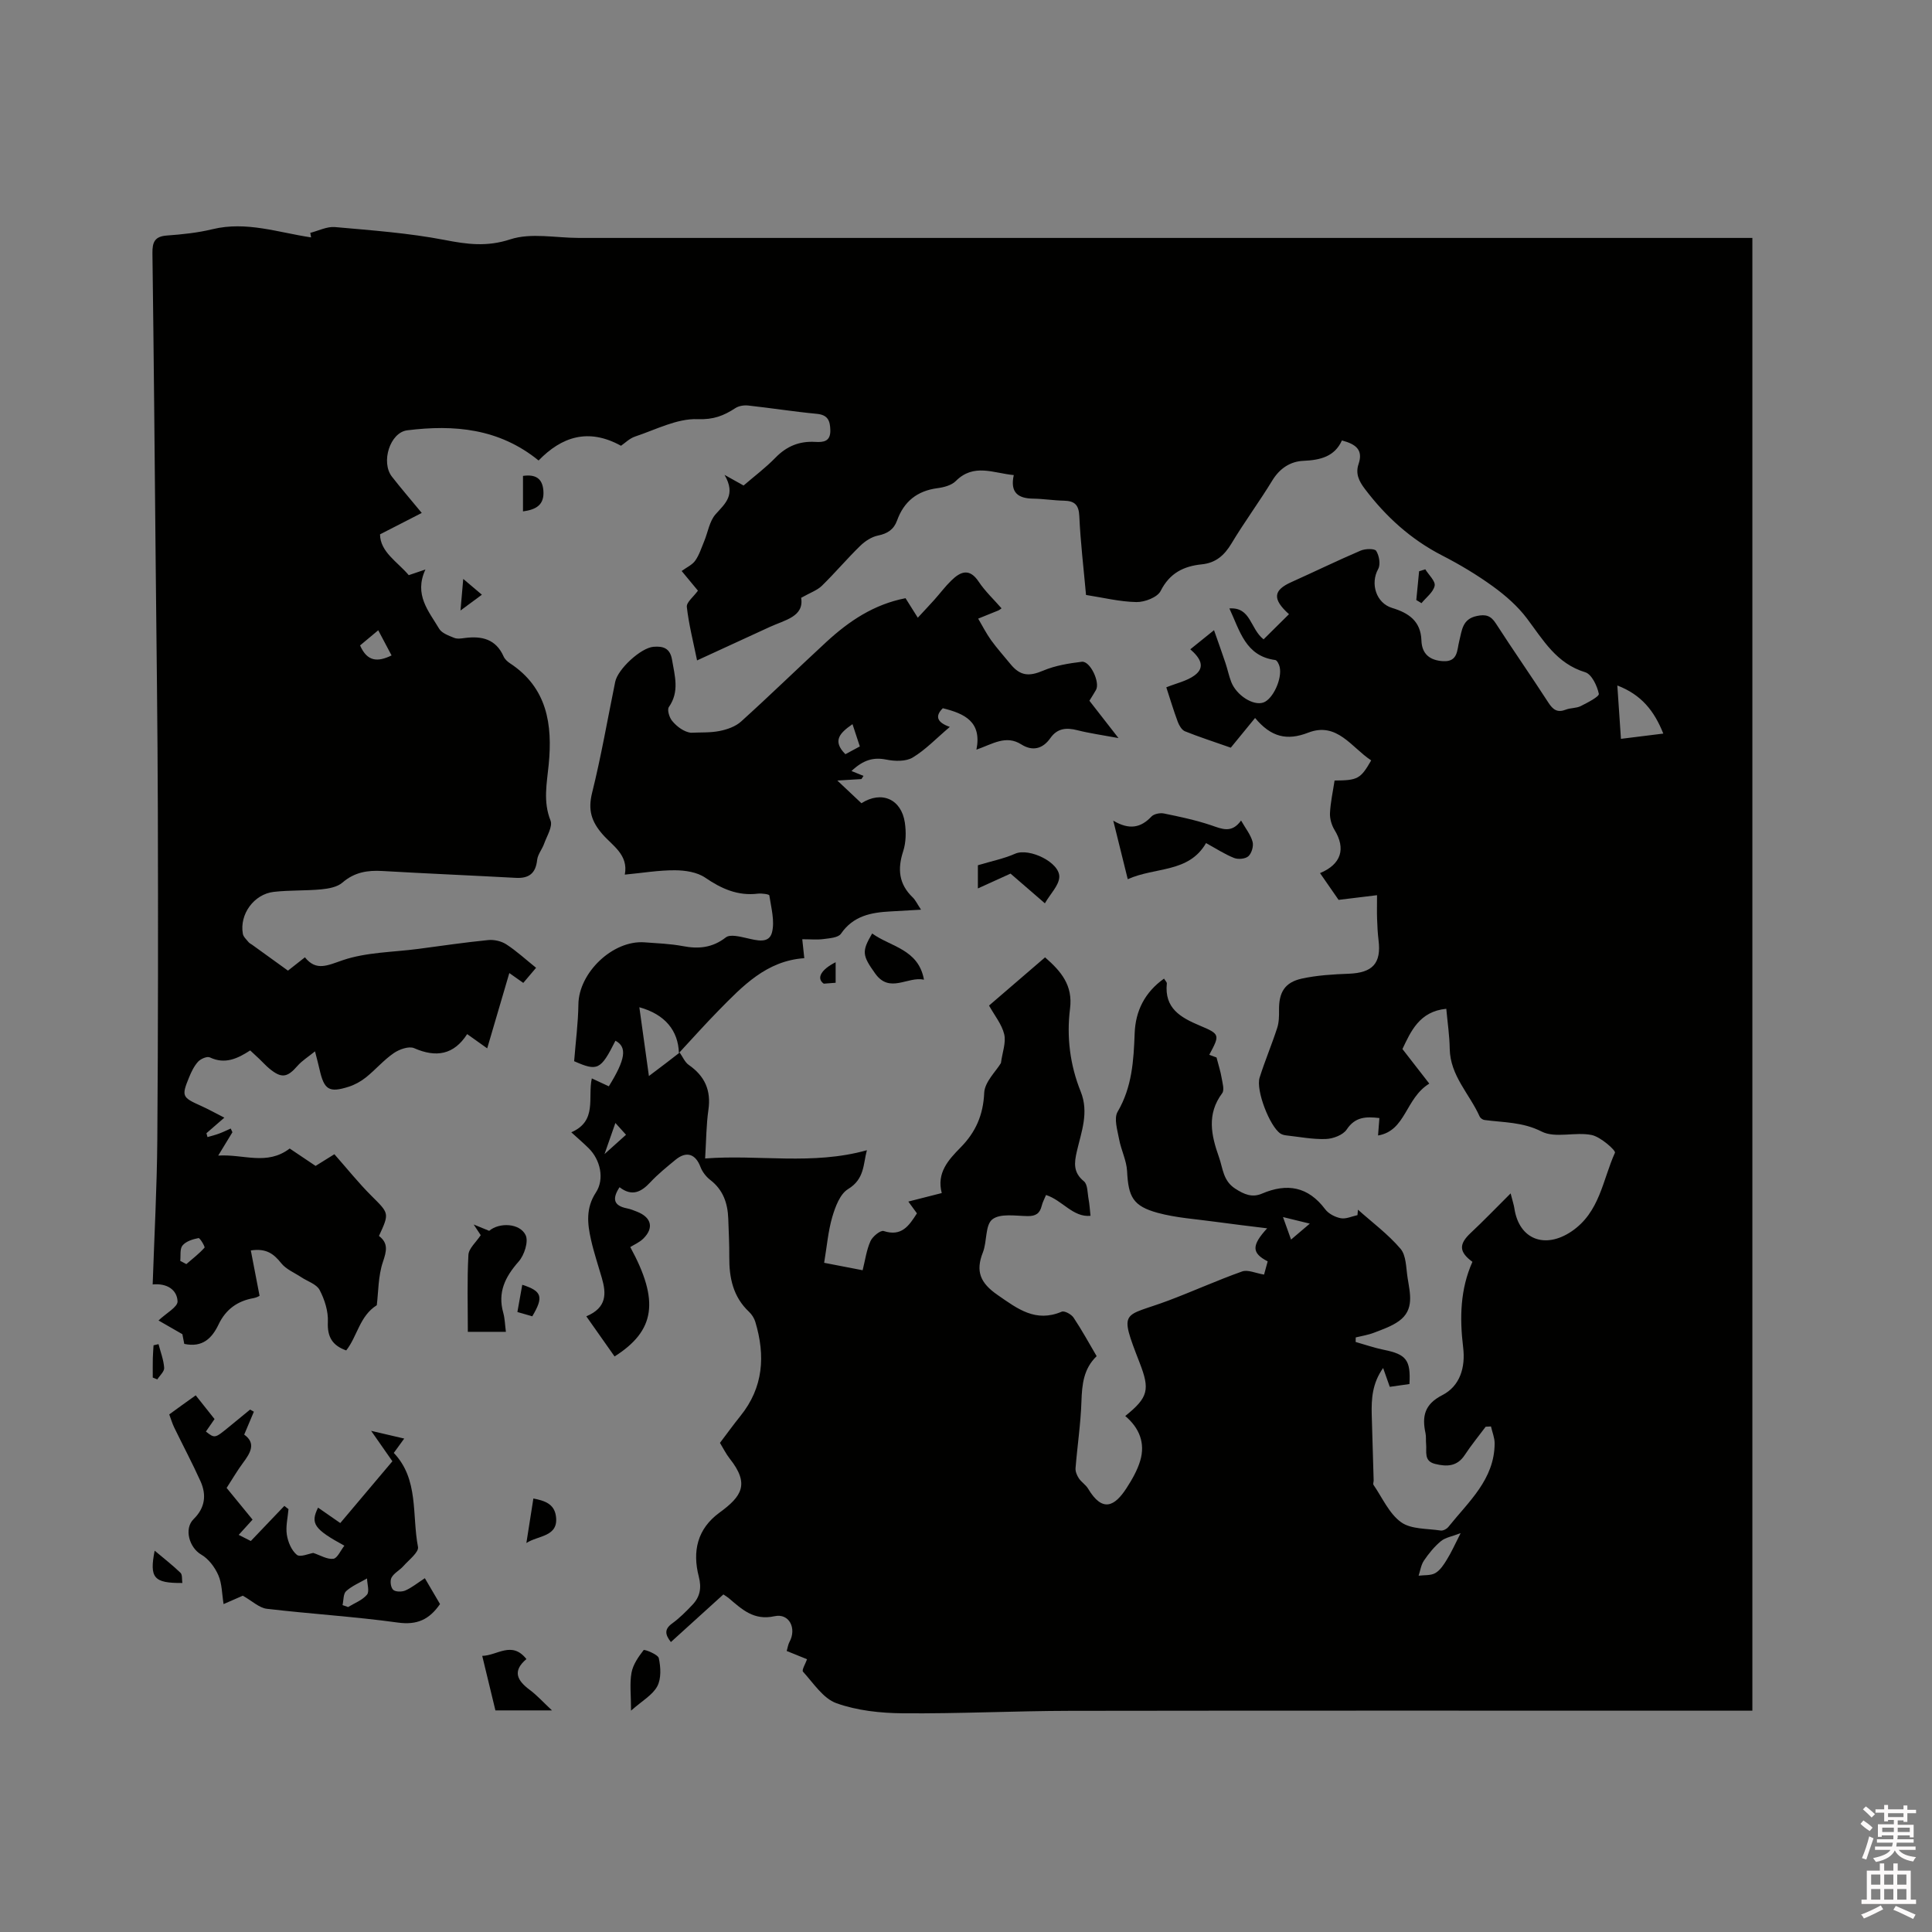 <svg enable-background="new 0 0 400 400" viewBox="0 0 400 400" xmlns="http://www.w3.org/2000/svg"><rect x="0" y="0" width="400" height="400" fill="#808080" stroke="none"/><path d="m385.2 377.6.6-.7c.6.4 1.3.9 1.9 1.5l-.6.7c-.8-.5-1.4-1-1.9-1.5zm.3 7.1c.6-1.4 1.1-2.9 1.5-4.5.3.1.6.3.9.4-.5 1.4-1 2.9-1.5 4.4zm.2-10.1.6-.6c.7.5 1.3 1.1 1.9 1.6l-.7.7c-.6-.6-1.2-1.2-1.8-1.7zm8.4-.8h.8v.9h1.8v.7h-1.8v1.8h-.8v-.3h-1.2v.9h3.3v2.6h-.8v-.4h-2.5c0 .3 0 .6-.1.8h3.4v.7h-3.5c0 .3-.1.6-.1.8h4v.7h-3.5c.7.9 1.9 1.3 3.6 1.5-.2.2-.4.5-.6.9-1.9-.3-3.2-1.1-3.8-2.3-.5 1.1-1.8 2-3.9 2.4-.2-.3-.4-.5-.6-.8 1.9-.4 3.1-.9 3.6-1.7h-3.2v-.7h3.5c.1-.2.1-.5.2-.8h-3.3v-.7h3.4c0-.2 0-.5 0-.8h-2.4v.3h-.8v-2.6h3.3v-.9h-1.2v.3h-.8v-1.8h-1.8v-.7h1.8v-.9h.8v.9h3.2zm-4.4 5.5h2.4c0-.3 0-.6 0-.9h-2.4zm1.2-3.1h3.2v-.8h-3.2zm4.4 2.2h-2.4v.9h2.5v-.9z" fill="#fcfafa"/><path d="m389.2 385.8h.9v1.5h1.9v-1.5h.9v1.5h2.7v6h1.1v.9h-11.3v-.9h1.1v-6h2.7zm.2 8.7.5.8c-1.2.6-2.5 1.3-4 1.9-.2-.3-.3-.6-.6-.8 1.6-.6 3-1.3 4.1-1.9zm-2-4.3h1.9v-2.1h-1.9zm0 3.1h1.9v-2.2h-1.9zm2.7-3.1h1.9v-2.1h-1.9zm0 3.1h1.9v-2.2h-1.9zm2.4 1.3c1.4.6 2.7 1.2 4.1 1.8l-.5.9c-1.5-.7-2.8-1.4-4.1-1.9zm2.2-6.5h-1.9v2.1h1.9zm-1.9 5.2h1.9v-2.2h-1.9z" fill="#fcfafa"/><g fill="#010100"><path d="m140.72 217.92c.62.87 1.06 1.99 1.88 2.56 3.31 2.3 4.65 5.25 4.07 9.29-.45 3.13-.45 6.33-.68 10.08 11.12-.86 22.21 1.45 33.49-1.71-.78 2.85-.44 5.95-3.9 8.05-1.66 1.01-2.64 3.65-3.26 5.75-.87 2.97-1.12 6.13-1.69 9.51 2.23.43 4.91.95 7.97 1.54.52-2.06.79-4.16 1.62-6.02.43-.97 2.08-2.31 2.73-2.1 3.7 1.2 5.23-1.05 6.89-3.66-.59-.81-1.13-1.55-1.78-2.44 2.33-.59 4.46-1.13 6.92-1.76-1.1-4.17 1.35-6.85 3.9-9.44 3.11-3.15 4.69-6.71 4.89-11.31.1-2.26 2.42-4.43 3.46-6.16.3-2.24 1.09-4.24.68-5.97-.49-2.05-1.99-3.87-3.14-5.94 3.88-3.34 7.72-6.64 11.6-9.98 3.34 2.91 5.78 5.8 5.17 10.61-.74 5.83-.01 11.67 2.2 17.16 1.76 4.35.14 8.34-.79 12.4-.55 2.38-.78 4.37 1.46 6.19.8.65.73 2.42.97 3.7.19 1.02.25 2.06.4 3.45-3.63.36-5.82-3.22-9.21-4.31-.3.74-.71 1.47-.9 2.26-.39 1.58-1.25 2.13-2.92 2.11-2.5-.04-5.68-.6-7.3.68-1.5 1.18-1.07 4.58-1.95 6.82-1.57 3.96-.53 6.36 3.04 8.83 4.17 2.89 7.87 5.75 13.28 3.46.57-.24 1.99.54 2.45 1.23 1.7 2.54 3.17 5.24 4.78 7.98-2.72 2.61-3.03 5.87-3.15 9.37-.15 4.61-.85 9.2-1.22 13.81-.06.69.29 1.52.69 2.12.52.78 1.42 1.32 1.9 2.12 2.99 5.02 5.52 3.68 7.97-.11 1.14-1.76 2.22-3.65 2.82-5.63 1.11-3.68-.18-6.84-3.09-9.29 4.8-3.86 5.14-5.47 2.97-11.05-4.37-11.24-3.4-9.34 5.93-12.84 5.13-1.93 10.14-4.21 15.3-6.04 1.18-.42 2.78.36 4.54.65.16-.6.46-1.68.75-2.74-3.29-1.7-3.41-3.24-.11-6.84-3.85-.48-7.31-.88-10.77-1.36-3.97-.55-8.04-.8-11.88-1.84-5.16-1.41-6.08-3.33-6.35-8.63-.11-2.22-1.24-4.38-1.65-6.61-.35-1.89-1.12-4.32-.31-5.69 3-5.12 3.32-10.6 3.53-16.25.17-4.65 2.11-8.5 6.08-11.32.28.47.6.75.58.99-.54 5.15 2.83 7.06 6.85 8.75 4.21 1.76 4.13 1.93 1.94 6.03.77.29 1.52.57 1.5.56.45 1.74.84 2.93 1.04 4.15.18 1.08.64 2.57.13 3.25-3.23 4.33-2.27 8.71-.67 13.22.83 2.33.83 4.89 3.36 6.53 1.85 1.2 3.51 1.91 5.54 1.04 5.21-2.23 9.57-1.47 13.1 3.24.7.93 2.06 1.63 3.23 1.85 1.07.2 2.29-.39 3.45-.64.03-.38.07-.75.1-1.13 2.98 2.66 6.24 5.08 8.81 8.09 1.19 1.39 1.14 3.92 1.46 5.97.49 3.2 1.49 6.66-1.8 9.01-1.51 1.08-3.37 1.72-5.14 2.4-1.21.47-2.52.67-3.79.98-.01.31-.01.63-.02.94 1.95.55 3.88 1.23 5.87 1.63 4.6.93 5.56 2.1 5.27 7.08-1.28.18-2.6.37-4.07.58-.45-1.27-.85-2.4-1.38-3.9-2.24 3.16-2.44 6.35-2.36 9.61.12 4.55.27 9.1.4 13.65.01.32-.17.73-.03.94 1.83 2.66 3.23 5.94 5.7 7.72 2.08 1.5 5.41 1.3 8.21 1.73.49.08 1.26-.33 1.6-.76 4.17-5.22 9.54-9.81 9.57-17.29 0-1.17-.5-2.33-.76-3.5-.37.02-.73.04-1.1.06-1.45 1.94-2.99 3.82-4.32 5.84-1.58 2.41-3.71 2.46-6.14 1.86-2.41-.59-1.71-2.54-1.87-4.12-.08-.74.03-1.5-.12-2.22-.75-3.48-.25-6 3.47-7.9 3.69-1.89 4.82-5.77 4.32-9.88-.74-6.08-.62-12.05 1.92-17.72-2.83-2.08-2.82-3.69-.33-6.01 2.65-2.48 5.16-5.1 8.24-8.16.43 1.71.67 2.38.77 3.07.97 6.51 6.36 8.48 11.81 4.82 5.9-3.97 6.46-10.67 9.02-16.31.21-.46-2.96-3.29-4.83-3.67-3.38-.69-7.52.72-10.34-.71-3.95-2.01-7.87-1.86-11.86-2.4-.36-.05-.84-.39-.98-.71-2.08-4.67-6.11-8.45-6.2-14.04-.04-2.73-.46-5.46-.71-8.27-5.59.53-7.37 4.75-9.08 8.33 1.96 2.52 3.72 4.79 5.56 7.16-4.99 3.06-4.82 9.76-10.61 10.74.08-1.01.18-2.25.28-3.61-2.76-.32-5-.29-6.77 2.37-.76 1.14-2.82 1.92-4.32 1.97-2.72.1-5.47-.45-8.21-.75-.41-.05-.85-.16-1.19-.38-2.21-1.47-5.13-8.97-4.31-11.58 1.09-3.47 2.52-6.83 3.64-10.29.38-1.16.39-2.47.38-3.72-.04-3.63 1.17-5.71 4.71-6.49 3.17-.69 6.48-.89 9.73-1.01 4.94-.19 6.76-2.15 6.16-6.96-.18-1.47-.25-2.95-.3-4.43-.05-1.37-.01-2.73-.01-4.87-2.59.31-4.89.59-7.96.97-.87-1.25-2.34-3.38-3.84-5.54 4.41-1.85 5.37-5.06 3-8.94-.61-1-1-2.35-.94-3.51.11-2.22.6-4.41.95-6.72 4.78-.03 5.38-.33 7.58-4.17-4.05-2.64-7.07-8.06-13.04-5.74-4.43 1.72-7.7.91-11-3.04-1.99 2.44-3.79 4.64-5.03 6.15-3.78-1.33-6.68-2.26-9.5-3.4-.65-.27-1.19-1.2-1.47-1.94-.88-2.37-1.61-4.8-2.38-7.16 2.1-.85 4.24-1.29 5.84-2.46 2.36-1.72 1.16-3.65-.87-5.41 1.61-1.3 3.05-2.46 4.91-3.96.86 2.47 1.64 4.61 2.36 6.77.44 1.3.71 2.67 1.2 3.94 1.1 2.82 4.6 5.01 6.68 4.26 1.96-.71 3.91-4.9 3.35-7.36-.12-.54-.54-1.38-.91-1.43-6.18-.82-7.32-6.04-9.5-10.68 4.49-.31 4.26 4.19 7.08 6.4 1.71-1.69 3.47-3.44 5.26-5.21-3.53-3.16-3.21-4.98.47-6.63 4.8-2.16 9.53-4.46 14.36-6.53.95-.41 2.91-.46 3.23.06.62.99.93 2.8.41 3.74-1.68 3.02-.44 7.06 2.89 8.07 3.4 1.03 5.93 2.71 6.06 6.73.09 2.78 1.71 4.13 4.5 4.29 3.09.17 2.86-2.34 3.32-4.11.58-2.26.61-4.62 3.67-5.25 1.82-.38 2.87-.08 3.91 1.53 3.56 5.52 7.33 10.91 10.9 16.43.96 1.48 1.87 2.11 3.61 1.43.97-.38 2.16-.27 3.07-.73 1.41-.71 3.87-1.97 3.75-2.55-.35-1.66-1.48-4.05-2.82-4.46-5.96-1.81-8.69-6.66-12.06-11.13-1.91-2.54-4.42-4.74-7.01-6.62-3.34-2.42-6.91-4.56-10.58-6.44-6.45-3.32-11.6-8-15.96-13.75-1.27-1.67-1.98-3.2-1.31-5.18.98-2.9-.53-4.1-3.45-4.87-1.51 3.34-4.46 4.07-7.96 4.22-2.68.11-4.9 1.53-6.44 4.05-2.7 4.43-5.8 8.62-8.47 13.07-1.48 2.46-3.26 4.02-6.14 4.31-3.75.38-6.65 1.8-8.52 5.51-.67 1.32-3.3 2.33-5.01 2.3-3.45-.06-6.89-.92-10.44-1.47-.5-5.58-1.15-10.94-1.39-16.33-.11-2.38-1.02-3.14-3.19-3.19-2.12-.04-4.23-.39-6.34-.42-3.14-.04-4.84-1.24-4.04-4.88-4.2-.39-8.27-2.51-12.01 1.24-.88.88-2.46 1.3-3.79 1.47-4.19.55-6.94 2.75-8.36 6.69-.67 1.86-1.98 2.72-3.95 3.12-1.33.27-2.69 1.16-3.68 2.13-2.73 2.66-5.2 5.59-7.93 8.26-.97.95-2.4 1.43-4.3 2.5.64 3.91-3.35 4.58-6.51 6.04-4.88 2.26-9.77 4.5-15.04 6.92-.79-3.87-1.71-7.44-2.12-11.07-.11-.96 1.39-2.1 2.3-3.37-1.01-1.22-2.12-2.57-3.37-4.07 1.04-.76 2.2-1.27 2.82-2.16.83-1.18 1.27-2.63 1.84-3.99.78-1.88 1.09-4.15 2.36-5.59 1.96-2.22 4.28-3.98 1.86-8.16 1.95 1.09 2.82 1.58 3.94 2.2 2.19-1.89 4.57-3.67 6.62-5.78 2.31-2.37 4.95-3.44 8.2-3.25 1.72.1 3.2-.06 3.14-2.44-.05-1.94-.5-3.15-2.79-3.37-4.74-.45-9.46-1.2-14.2-1.72-.87-.1-1.95.07-2.66.53-2.41 1.57-4.51 2.42-7.83 2.29-4.27-.16-8.66 2.18-12.94 3.6-1.16.39-2.12 1.37-2.92 1.91-6.79-3.74-12.3-1.85-17.06 3.05-8.2-6.67-17.52-7.45-27.19-6.25-3.59.45-5.5 6.61-3.18 9.59 1.81 2.33 3.74 4.56 6.18 7.52-2.98 1.53-5.58 2.86-8.64 4.43.04 3.66 3.6 5.67 5.95 8.45.97-.33 1.82-.62 3.45-1.17-2.43 5.23.7 8.64 2.84 12.26.55.93 1.99 1.43 3.11 1.89.64.26 1.48.13 2.21.03 3.52-.46 6.44.23 8.03 3.83.24.55.77 1.04 1.28 1.38 7.75 5.07 8.87 12.69 8.05 21.01-.38 3.88-1.19 7.65.38 11.57.49 1.23-.76 3.21-1.33 4.81-.41 1.15-1.31 2.19-1.44 3.35-.3 2.81-1.72 3.86-4.44 3.71-9.21-.5-18.42-.89-27.62-1.42-3.09-.18-5.78.26-8.25 2.4-1.07.93-2.86 1.25-4.37 1.4-3.26.31-6.58.15-9.83.52-4.13.46-7.15 4.66-6.42 8.68.11.63.73 1.18 1.17 1.72.19.24.51.38.76.56 2.41 1.73 4.81 3.47 7.41 5.35 1.06-.84 2.12-1.66 3.51-2.76 2.33 2.92 4.65 1.69 7.83.6 4.91-1.67 10.4-1.65 15.64-2.34 4.82-.64 9.64-1.35 14.48-1.83 1.22-.12 2.72.22 3.75.89 2.11 1.37 3.99 3.11 6.16 4.85-.91 1.08-1.71 2.01-2.65 3.13-.89-.63-1.71-1.21-2.89-2.04-1.51 5.15-2.99 10.17-4.58 15.59-1.41-1-2.64-1.88-4.15-2.95-2.75 4.28-6.41 4.92-10.98 2.91-1.08-.47-3.08.24-4.22 1.03-2.08 1.43-3.76 3.42-5.74 5.01-1.05.84-2.31 1.54-3.59 1.95-4.07 1.29-5.08.63-6.03-3.58-.23-1.03-.51-2.05-.94-3.75-1.4 1.14-2.69 1.93-3.64 3.02-2.11 2.42-3.3 2.62-5.81.55-.73-.6-1.37-1.33-2.06-1.98-.61-.58-1.23-1.15-1.91-1.78-2.6 1.68-5.2 2.94-8.36 1.44-.57-.27-1.88.3-2.42.88-.83.91-1.41 2.11-1.88 3.27-1.59 3.88-1.44 4.13 2.44 5.87 1.5.67 2.94 1.48 4.87 2.46-1.55 1.35-2.63 2.29-3.71 3.22.07.27.15.53.22.8.8-.23 1.61-.43 2.39-.72.82-.3 1.62-.7 2.42-1.05.12.26.23.51.35.77-.86 1.41-1.72 2.83-2.94 4.83 5.26-.34 10.06 2.14 14.8-1.46 1.59 1.07 3.42 2.29 5.36 3.6 1.5-.93 3.02-1.88 3.89-2.42 2.66 3.01 5.01 5.96 7.67 8.61 3.66 3.65 3.76 3.55 1.56 8.31 1.96 1.49 1.59 3.11.82 5.37-.99 2.93-.93 6.22-1.27 8.97-3.57 2.24-4.02 6.44-6.33 9.36-2.85-1.01-3.95-2.78-3.8-5.92.1-2.19-.67-4.62-1.71-6.6-.64-1.21-2.51-1.78-3.82-2.65-1.4-.93-3.11-1.62-4.11-2.87-1.51-1.88-3.02-3.16-6.31-2.66.6 3.1 1.17 6.07 1.81 9.39.05-.02-.56.36-1.22.48-3.36.58-5.78 2.34-7.26 5.44-1.36 2.85-3.31 4.85-7.11 4.04-.12-.61-.31-1.59-.39-2.01-2.11-1.21-3.83-2.21-4.94-2.84 1.58-1.51 3.99-2.79 3.94-3.96-.1-2.41-2.21-3.79-5.15-3.5.34-10.07.88-20.02.96-29.97.17-22.69.17-45.38.11-68.07-.05-17.18-.28-34.36-.45-51.53-.2-21.31-.39-42.63-.67-63.94-.03-2.32.49-3.48 3.01-3.66 3.16-.23 6.36-.56 9.44-1.31 7.02-1.7 13.64.7 20.4 1.7-.06-.31-.12-.63-.17-.94 1.7-.43 3.45-1.34 5.1-1.2 7.6.68 15.25 1.23 22.72 2.67 4.69.91 8.75 1.46 13.6-.13 4.3-1.4 9.43-.29 14.19-.29h239.59 3.37v304.92c-1.32 0-2.55 0-3.79 0-45.82 0-91.64-.04-137.45.03-11.55.02-23.1.61-34.65.51-4.61-.04-9.45-.55-13.75-2.09-2.75-.98-4.76-4.16-6.92-6.53-.29-.32.51-1.64.84-2.57-1.35-.55-2.71-1.1-4.21-1.71.21-.7.28-1.33.56-1.85 1.55-2.8-.02-6.02-3.08-5.35-4.33.95-6.75-1.44-9.48-3.74-.32-.27-.68-.48-1.11-.77-3.61 3.28-7.19 6.52-10.87 9.86-1.23-1.58-1.37-2.67.26-3.85 1.53-1.11 2.89-2.48 4.2-3.86 1.56-1.64 1.93-3.47 1.32-5.83-1.35-5.22-.35-9.88 4.3-13.27 4.57-3.34 6.3-5.88 2.1-11.17-.78-.99-1.34-2.15-2.02-3.26 1.44-1.9 2.79-3.77 4.23-5.56 4.78-5.91 5.19-12.51 3.09-19.49-.23-.77-.73-1.55-1.32-2.1-3.28-3.09-4.1-7.02-4.07-11.3.02-2.65-.12-5.29-.21-7.94-.11-3.19-1.04-5.98-3.72-8.04-.87-.67-1.65-1.68-2.04-2.71-1.02-2.69-2.9-3.33-5.16-1.47-1.8 1.48-3.63 2.96-5.22 4.66-1.89 2.03-3.8 3-6.37 1.02-1.55 2.37-1.27 3.82 1.54 4.38.72.14 1.42.42 2.11.7 2.96 1.18 3.5 3.35 1.28 5.55-.82.81-1.97 1.29-2.71 1.76 6.1 11.17 5.14 17.33-3.25 22.65-1.88-2.67-3.76-5.35-5.85-8.31 4.29-1.8 4.14-4.73 3.22-7.92-.76-2.64-1.65-5.26-2.25-7.94-.75-3.32-1.1-6.55 1.01-9.77 1.84-2.8.92-6.8-1.49-9.17-1.05-1.04-2.17-2-3.6-3.3 5.43-2.35 3.36-7.13 4.25-11.16 1.31.61 2.42 1.13 3.52 1.64 3.47-5.59 3.84-8.13 1.37-9.44-3.05 6.09-3.72 6.37-8.55 4.24.32-4.09.83-7.91.88-11.75.07-6.57 7.12-13.35 13.7-12.86 2.64.2 5.31.29 7.91.78 3.29.63 6.13.36 8.93-1.81.88-.68 2.9-.16 4.32.16 2.04.46 4.6 1.22 5.22-1.17.61-2.37-.17-5.12-.55-7.68-.04-.24-1.56-.45-2.36-.36-4.16.51-7.55-1.01-10.93-3.32-1.67-1.14-4.14-1.51-6.25-1.52-3.37-.02-6.74.56-10.38.9.79-4.11-2.55-5.98-4.61-8.35-2.31-2.65-3.04-5.03-2.17-8.55 1.89-7.6 3.22-15.34 4.79-23.01.54-2.65 5.31-7.05 7.93-7.26 1.97-.16 3.43.25 3.84 2.69.56 3.35 1.58 6.58-.66 9.79-.39.56.09 2.15.67 2.85 1.06 1.29 2.49 2.27 3.86 2.47 2-.1 4.05.02 5.99-.37 1.56-.31 3.29-.92 4.44-1.96 5.98-5.4 11.75-11.03 17.67-16.49 4.65-4.28 9.79-7.76 16.37-9.04.76 1.22 1.54 2.45 2.54 4.04 1.18-1.28 2.3-2.46 3.39-3.67 1.2-1.34 2.28-2.8 3.57-4.05 1.89-1.84 3.73-2.61 5.64.25 1.33 2 3.13 3.68 4.74 5.53-.34.24-.49.37-.66.44-1.39.57-2.79 1.13-4.18 1.69.88 1.5 1.67 3.06 2.68 4.47 1.23 1.71 2.66 3.28 3.99 4.92 2.05 2.53 3.91 2.6 6.81 1.37 2.48-1.05 5.28-1.5 7.98-1.83 1.72-.21 3.83 4.26 2.93 5.84-.41.73-.87 1.43-1.36 2.23 1.86 2.39 3.67 4.71 6.02 7.73-3.33-.62-5.97-.98-8.53-1.63-2.27-.58-4.14-.41-5.57 1.63-1.6 2.28-3.73 2.76-6.02 1.31-3.17-2-5.87-.12-9.29 1.09 1.16-5.81-2.48-7.47-6.96-8.58-1.78 1.75-1.05 2.99 1.45 3.87-2.82 2.39-5.03 4.74-7.69 6.34-1.42.85-3.7.78-5.44.43-2.67-.54-4.76.04-7.23 2.36.89.36 1.69.68 2.49 1.01-.14.22-.29.44-.43.66-1.42.09-2.84.17-4.99.3 1.92 1.81 3.47 3.27 4.99 4.7 4.17-2.66 8.27-.86 8.99 4.02.28 1.93.25 4.1-.35 5.93-1.2 3.68-.9 6.79 1.97 9.54.58.56.94 1.36 1.73 2.55-2.39.14-4.34.26-6.29.36-4.02.21-7.73.89-10.29 4.62-.56.82-2.34.93-3.59 1.1-1.34.18-2.72.04-4.42.04.14 1.29.28 2.58.42 3.92-7.84.54-12.78 5.78-17.78 10.87-2.8 2.85-5.46 5.84-8.18 8.77-.14-4.62-2.85-8.01-8.19-9.48.67 4.8 1.29 9.27 1.98 14.24 2.6-1.94 4.49-3.4 6.37-4.86zm194.13-76c.27 4.02.5 7.43.75 11.05 3.09-.38 5.82-.72 8.77-1.09-1.9-4.74-4.54-8.04-9.52-9.96zm-32.44 175.5c-1.77.69-3.15.89-4.07 1.65-1.36 1.12-2.52 2.55-3.52 4.02-.61.89-.76 2.08-1.11 3.14 1.17-.15 2.53 0 3.47-.55 1.01-.59 1.76-1.76 2.4-2.82.9-1.44 1.6-3.02 2.83-5.44zm-224.1-186.93c-1.53 1.28-2.7 2.25-3.76 3.14 1.49 3.4 3.66 3.46 6.52 2.07-.89-1.69-1.71-3.24-2.76-5.21zm-40.99 130.56c.42.22.84.45 1.26.67 1.28-1.11 2.64-2.15 3.76-3.4.16-.18-.95-2.05-1.24-1.99-1.18.23-2.58.66-3.3 1.52-.6.69-.36 2.1-.48 3.2zm139.18-111.12c-2.61 1.81-4.25 3.44-1.47 6.22.97-.52 1.94-1.05 2.99-1.61-.54-1.64-.99-3-1.52-4.61zm94.68 103.41c-2.08-.51-3.56-.87-5.55-1.36.66 1.85 1.1 3.07 1.67 4.66 1.38-1.17 2.43-2.07 3.88-3.3zm-143.77-20.84c-.75 2.14-1.35 3.85-2.25 6.44 1.93-1.73 3.14-2.82 4.45-4-.68-.76-1.22-1.36-2.2-2.44z"/><path d="m40.52 288.89c1.43 1.8 2.61 3.28 3.9 4.91-.64.92-1.22 1.76-1.79 2.59 1.85 1.44 1.85 1.43 4.78-.97 1.45-1.2 2.91-2.39 4.37-3.58.26.15.52.3.78.44-.63 1.49-1.26 2.99-2 4.74 2.5 1.79 1.3 3.78-.26 5.87-1.2 1.61-2.2 3.36-3.38 5.17 1.78 2.18 3.52 4.29 5.37 6.56-.92 1.01-1.81 1.99-2.87 3.16 1.09.55 2 1.01 2.51 1.27 2.46-2.58 4.7-4.92 6.94-7.27.29.22.57.45.86.67-.15 1.78-.61 3.6-.34 5.31.23 1.49.96 3.24 2.07 4.15.69.56 2.49-.25 3.4-.39 1.47.48 2.87 1.37 4.15 1.21.83-.1 1.49-1.7 2.29-2.71-6.27-3.42-7.08-4.59-5.45-7.88 1.47 1.01 2.9 2.01 4.6 3.19 3.58-4.25 7.17-8.5 10.79-12.79-1.47-2.1-2.79-3.99-4.4-6.3 2.51.59 4.51 1.05 6.85 1.6-.82 1.12-1.42 1.95-2.16 2.97 5.22 5.47 3.73 12.84 5.01 19.46.21 1.1-1.91 2.71-3.04 3.99-.75.85-1.93 1.42-2.44 2.37-.35.64-.17 2.03.33 2.51.47.46 1.8.47 2.52.16 1.33-.58 2.5-1.54 4.05-2.55 1.1 1.89 2.14 3.66 3.14 5.35-2.21 3.21-4.75 4.38-8.69 3.84-9.02-1.25-18.13-1.79-27.18-2.86-1.57-.19-3-1.6-4.96-2.71-.83.36-2.23.98-3.98 1.74-.35-2.16-.32-4.25-1.09-5.99-.72-1.65-2.02-3.38-3.54-4.26-2.43-1.4-3.64-5.32-1.57-7.35 2.39-2.35 2.69-5.01 1.42-7.84-1.69-3.75-3.63-7.39-5.43-11.1-.41-.84-.67-1.74-1.04-2.73 1.78-1.31 3.49-2.53 5.48-3.95zm30.4 43.43c.38.13.77.27 1.15.4 1.34-.82 2.96-1.42 3.91-2.56.55-.66.04-2.21.01-3.36-1.46.85-3.09 1.52-4.32 2.62-.62.56-.52 1.91-.75 2.9z"/><path d="m256.95 169.88c.94 1.65 1.98 2.93 2.38 4.39.25.89-.18 2.37-.85 2.99-.61.57-2.11.71-2.96.38-1.94-.77-3.73-1.94-5.82-3.09-3.6 6.22-10.47 4.9-16.21 7.48-1.01-4.08-1.93-7.77-3-12.12 3.35 1.98 5.72 1.46 7.9-.85.52-.55 1.77-.8 2.58-.64 3.28.67 6.58 1.37 9.75 2.43 2.24.76 4.27 1.77 6.23-.97z"/><path d="m104.74 275.74c-2.59 0-5.08 0-7.88 0 0-5.42-.17-10.68.12-15.93.07-1.34 1.58-2.61 2.55-4.08-.32-.49-.76-1.15-1.46-2.21 1.34.55 2.29.94 3.21 1.31 2.08-1.77 6.32-1.62 7.54.88.65 1.32-.27 4.16-1.43 5.47-2.8 3.17-4.4 6.37-3.19 10.64.33 1.2.35 2.49.54 3.92z"/><path d="m114.28 354.12c-4.38 0-7.86 0-11.71 0-.87-3.61-1.75-7.25-2.73-11.29 3.15-.07 6.12-3.16 9.15.66-3 2.53-1.86 4.47.66 6.36 1.51 1.12 2.78 2.54 4.63 4.27z"/><path d="m202.46 183.94c0-2.78 0-4.22 0-4.8 2.82-.85 5.39-1.36 7.72-2.39 2.9-1.28 9.39 1.84 9.13 4.93-.15 1.72-1.8 3.32-2.98 5.34-2.8-2.43-5.16-4.47-7.11-6.15-2.2 1-4.12 1.87-6.76 3.07z"/><path d="m180.57 193.27c3.84 2.77 9.58 3.23 10.73 9.56-3.38-.73-7.07 2.92-10.07-1.23-2.75-3.83-2.83-4.62-.66-8.33z"/><path d="m130.65 354.17c0-3.29-.31-5.64.1-7.86.31-1.69 1.43-3.29 2.51-4.68.15-.19 2.97.89 3.14 1.68.4 1.87.53 4.24-.32 5.82-.97 1.81-3.12 2.99-5.43 5.04z"/><path d="m108.98 319.47c.47-3 .94-6 1.45-9.22 2.33.44 4.29 1.11 4.66 3.59.66 4.4-3.71 4.02-6.11 5.63z"/><path d="m108.28 105.88c0-2.52 0-4.92 0-7.35 2.51-.35 4 .43 4.22 3.02.25 3.05-1.59 3.97-4.22 4.33z"/><path d="m32.02 321.05c1.81 1.52 3.67 2.97 5.35 4.58.41.4.27 1.38.38 2.11-5.91.05-6.84-1.05-5.73-6.69z"/><path d="m110.2 272.53c-.95-.27-1.93-.55-3.08-.89.35-1.97.68-3.79 1.01-5.64 4.1 1.31 4.46 2.51 2.07 6.53z"/><path d="m295.09 117.87c.7 1.15 2.13 2.44 1.94 3.4-.27 1.33-1.76 2.42-2.73 3.61-.36-.22-.72-.43-1.07-.65.19-1.99.39-3.97.58-5.96.42-.13.85-.26 1.28-.4z"/><path d="m95.91 119.86c1.53 1.29 2.53 2.14 3.86 3.27-1.41 1.04-2.6 1.92-4.43 3.27.21-2.46.36-4.2.57-6.54z"/><path d="m32.82 278.29c.42 1.63 1.06 3.25 1.17 4.91.05.76-.92 1.59-1.42 2.39-.31-.13-.63-.25-.94-.38 0-1.33-.02-2.66.01-3.99.02-.9.1-1.79.15-2.69.34-.08.68-.16 1.03-.24z"/><path d="m173.01 199.22v4.25c-.94.07-1.82.14-2.46.19-1.6-1.12-.52-2.95 2.46-4.44z"/></g></svg>